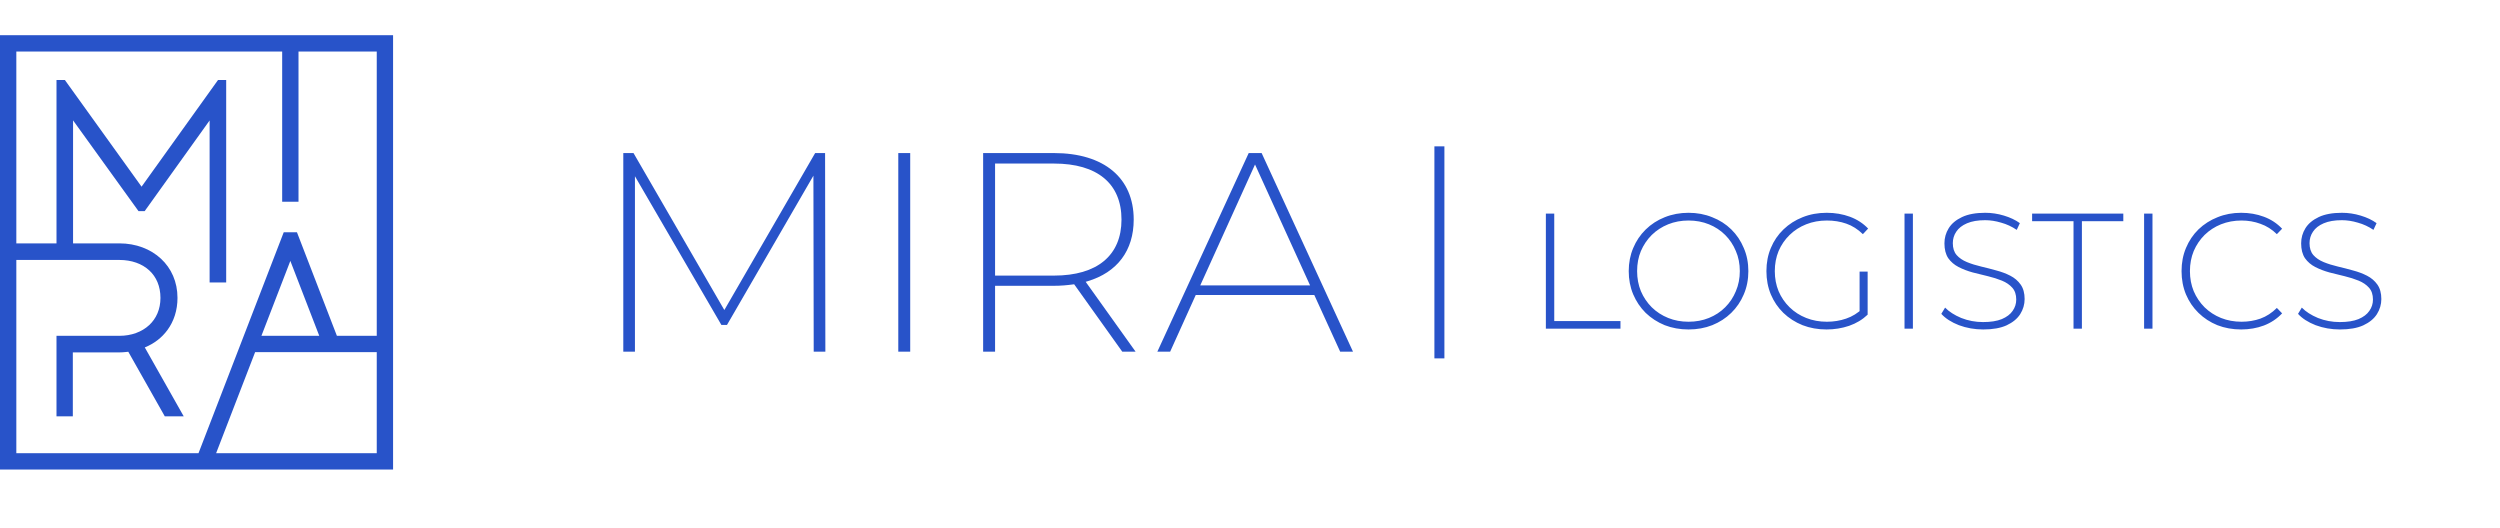 <svg width="213" height="45" viewBox="0 0 213 45" fill="none" xmlns="http://www.w3.org/2000/svg">
<path fill-rule="evenodd" clip-rule="evenodd" d="M24.416 19.789H25.057H25.3L25.388 20.017L28.703 28.612H32.099V4.391H25.433V16.832V17.187H25.077H24.396H24.041V16.832V4.391H1.391V20.736H4.814V7.174V6.818H5.169H5.349H5.529L5.636 6.967L12.061 15.905L18.467 6.967L18.573 6.818H18.756H18.916H19.271V7.174V23.709V24.064H18.916H18.215H17.859V23.709V10.263L12.431 17.841L12.325 17.99H12.143H11.982H11.802L11.695 17.841L6.225 10.255V20.736H10.178C11.576 20.736 12.828 21.213 13.723 22.049C14.592 22.862 15.122 24.008 15.122 25.38C15.122 26.443 14.812 27.373 14.268 28.116C13.787 28.773 13.125 29.281 12.336 29.601L15.356 34.946L15.654 35.474H15.048H14.246H14.041L13.939 35.292L10.93 29.969C10.851 29.979 10.771 29.988 10.69 29.995C10.515 30.012 10.342 30.024 10.178 30.024H6.205V35.119V35.474H5.85H5.168H4.813V35.119V28.967V28.612H5.168H10.178C11.181 28.612 12.083 28.285 12.717 27.694C13.308 27.143 13.671 26.354 13.671 25.38C13.671 24.39 13.318 23.597 12.729 23.049C12.104 22.466 11.207 22.148 10.178 22.148H5.87H5.168H1.391V38.612H16.913L18.675 34.045L24.086 20.017L24.174 19.789H24.416ZM21.736 30.003L20.077 34.3L18.414 38.612H32.099V30.003H31.408H28.723H27.98H24.394H21.736ZM33.49 28.967V29.648V38.967V39.648V40.003H33.135H32.454H1.036H0.355H0V39.648V38.967V4.036V3.355V3H0.355H1.036H32.454H33.135H33.49V3.355V4.036V28.967ZM24.737 22.229L22.273 28.612H27.201L24.737 22.229Z" fill="#2853C9"/>
<path fill-rule="evenodd" clip-rule="evenodd" d="M122.211 12.469H123.063V30.534H122.211V12.469Z" fill="#2853C9"/>
<path d="M70.321 29.962L70.297 13.041H69.451L61.713 26.415L53.975 13.041H53.105V29.962H54.097V15.016L61.461 27.683H61.94L69.303 14.968L69.328 29.962H70.321ZM76.534 29.962H77.55V13.041H76.534V29.962ZM96.752 29.962L92.5 24.01L92.656 23.963C93.916 23.588 94.906 22.934 95.577 22.037C96.238 21.154 96.592 20.033 96.592 18.708C96.592 16.933 95.959 15.518 94.801 14.549C93.633 13.572 91.929 13.041 89.798 13.041H83.763V29.962H84.78V24.35H89.798C90.09 24.35 90.369 24.338 90.641 24.317C90.917 24.296 91.184 24.265 91.449 24.229L91.518 24.22L95.617 29.962H96.752ZM84.78 23.364V13.935H89.798C91.653 13.935 93.081 14.362 94.052 15.164C95.041 15.98 95.551 17.18 95.551 18.708C95.551 20.226 95.039 21.428 94.046 22.248C93.076 23.049 91.649 23.481 89.798 23.481H84.78V23.364ZM114.183 29.962H115.275L107.491 13.041H106.39L98.606 29.962H99.697L101.878 25.134H111.978L114.183 29.962ZM102.337 24.149L106.928 14.015C108.491 17.448 110.053 20.882 111.618 24.314H102.263L102.337 24.149Z" fill="#2853C9"/>
<path d="M131.708 28V18.2H132.422V27.356H138.064V28H131.708ZM143.864 28.07C143.136 28.07 142.459 27.949 141.834 27.706C141.218 27.454 140.677 27.104 140.21 26.656C139.753 26.199 139.398 25.671 139.146 25.074C138.894 24.467 138.768 23.809 138.768 23.1C138.768 22.391 138.894 21.737 139.146 21.14C139.398 20.533 139.753 20.006 140.21 19.558C140.677 19.101 141.218 18.751 141.834 18.508C142.459 18.256 143.136 18.13 143.864 18.13C144.592 18.13 145.264 18.256 145.88 18.508C146.505 18.751 147.047 19.096 147.504 19.544C147.961 19.992 148.316 20.519 148.568 21.126C148.829 21.723 148.96 22.381 148.96 23.1C148.96 23.819 148.829 24.481 148.568 25.088C148.316 25.685 147.961 26.208 147.504 26.656C147.047 27.104 146.505 27.454 145.88 27.706C145.264 27.949 144.592 28.07 143.864 28.07ZM143.864 27.412C144.489 27.412 145.068 27.305 145.6 27.09C146.132 26.875 146.594 26.572 146.986 26.18C147.378 25.788 147.681 25.331 147.896 24.808C148.12 24.285 148.232 23.716 148.232 23.1C148.232 22.475 148.12 21.905 147.896 21.392C147.681 20.869 147.378 20.412 146.986 20.02C146.594 19.628 146.132 19.325 145.6 19.11C145.068 18.895 144.489 18.788 143.864 18.788C143.239 18.788 142.66 18.895 142.128 19.11C141.596 19.325 141.129 19.628 140.728 20.02C140.336 20.412 140.028 20.869 139.804 21.392C139.589 21.905 139.482 22.475 139.482 23.1C139.482 23.716 139.589 24.285 139.804 24.808C140.028 25.331 140.336 25.788 140.728 26.18C141.129 26.572 141.596 26.875 142.128 27.09C142.66 27.305 143.239 27.412 143.864 27.412ZM155.623 28.07C154.885 28.07 154.204 27.949 153.579 27.706C152.953 27.454 152.407 27.104 151.941 26.656C151.483 26.208 151.129 25.685 150.877 25.088C150.625 24.481 150.499 23.819 150.499 23.1C150.499 22.381 150.625 21.723 150.877 21.126C151.129 20.519 151.488 19.992 151.955 19.544C152.421 19.096 152.963 18.751 153.579 18.508C154.204 18.256 154.89 18.13 155.637 18.13C156.346 18.13 157.004 18.242 157.611 18.466C158.217 18.69 158.735 19.026 159.165 19.474L158.717 19.95C158.287 19.53 157.816 19.231 157.303 19.054C156.799 18.877 156.248 18.788 155.651 18.788C155.016 18.788 154.428 18.895 153.887 19.11C153.345 19.325 152.874 19.628 152.473 20.02C152.071 20.412 151.759 20.869 151.535 21.392C151.32 21.915 151.213 22.484 151.213 23.1C151.213 23.716 151.32 24.285 151.535 24.808C151.759 25.331 152.071 25.788 152.473 26.18C152.874 26.572 153.345 26.875 153.887 27.09C154.428 27.305 155.016 27.412 155.651 27.412C156.229 27.412 156.775 27.323 157.289 27.146C157.811 26.969 158.287 26.675 158.717 26.264L159.123 26.81C158.684 27.23 158.157 27.547 157.541 27.762C156.934 27.967 156.295 28.07 155.623 28.07ZM158.437 26.74V23.142H159.123V26.81L158.437 26.74ZM162.265 28V18.2H162.979V28H162.265ZM168.97 28.07C168.242 28.07 167.551 27.949 166.898 27.706C166.254 27.454 165.754 27.132 165.4 26.74L165.722 26.208C166.058 26.553 166.515 26.847 167.094 27.09C167.682 27.323 168.302 27.44 168.956 27.44C169.609 27.44 170.141 27.356 170.552 27.188C170.972 27.011 171.28 26.777 171.476 26.488C171.681 26.199 171.784 25.877 171.784 25.522C171.784 25.102 171.672 24.766 171.448 24.514C171.224 24.262 170.93 24.061 170.566 23.912C170.202 23.763 169.805 23.637 169.376 23.534C168.946 23.431 168.512 23.324 168.074 23.212C167.635 23.091 167.234 22.937 166.87 22.75C166.506 22.563 166.212 22.311 165.988 21.994C165.773 21.667 165.666 21.247 165.666 20.734C165.666 20.267 165.787 19.838 166.03 19.446C166.272 19.054 166.65 18.737 167.164 18.494C167.677 18.251 168.335 18.13 169.138 18.13C169.679 18.13 170.211 18.209 170.734 18.368C171.266 18.527 171.718 18.741 172.092 19.012L171.826 19.586C171.415 19.306 170.972 19.101 170.496 18.97C170.029 18.83 169.576 18.76 169.138 18.76C168.512 18.76 167.994 18.849 167.584 19.026C167.173 19.203 166.87 19.441 166.674 19.74C166.478 20.029 166.38 20.356 166.38 20.72C166.38 21.14 166.487 21.476 166.702 21.728C166.926 21.98 167.22 22.181 167.584 22.33C167.948 22.479 168.349 22.605 168.788 22.708C169.226 22.811 169.66 22.923 170.09 23.044C170.519 23.156 170.916 23.305 171.28 23.492C171.644 23.679 171.938 23.931 172.162 24.248C172.386 24.565 172.498 24.976 172.498 25.48C172.498 25.937 172.372 26.367 172.12 26.768C171.868 27.16 171.48 27.477 170.958 27.72C170.444 27.953 169.782 28.07 168.97 28.07ZM176.664 28V18.844H173.136V18.2H180.906V18.844H177.378V28H176.664ZM182.677 28V18.2H183.391V28H182.677ZM190.95 28.07C190.222 28.07 189.545 27.949 188.92 27.706C188.304 27.454 187.767 27.104 187.31 26.656C186.852 26.208 186.498 25.685 186.246 25.088C185.994 24.481 185.868 23.819 185.868 23.1C185.868 22.381 185.994 21.723 186.246 21.126C186.498 20.519 186.852 19.992 187.31 19.544C187.776 19.096 188.318 18.751 188.934 18.508C189.55 18.256 190.222 18.13 190.95 18.13C191.64 18.13 192.284 18.242 192.882 18.466C193.488 18.69 194.006 19.031 194.436 19.488L193.988 19.95C193.568 19.539 193.101 19.245 192.588 19.068C192.084 18.881 191.547 18.788 190.978 18.788C190.352 18.788 189.769 18.895 189.228 19.11C188.696 19.325 188.229 19.628 187.828 20.02C187.436 20.412 187.128 20.869 186.904 21.392C186.689 21.915 186.582 22.484 186.582 23.1C186.582 23.716 186.689 24.285 186.904 24.808C187.128 25.331 187.436 25.788 187.828 26.18C188.229 26.572 188.696 26.875 189.228 27.09C189.769 27.305 190.352 27.412 190.978 27.412C191.547 27.412 192.084 27.323 192.588 27.146C193.101 26.959 193.568 26.656 193.988 26.236L194.436 26.698C194.006 27.155 193.488 27.501 192.882 27.734C192.284 27.958 191.64 28.07 190.95 28.07ZM199.362 28.07C198.634 28.07 197.943 27.949 197.29 27.706C196.646 27.454 196.147 27.132 195.792 26.74L196.114 26.208C196.45 26.553 196.907 26.847 197.486 27.09C198.074 27.323 198.695 27.44 199.348 27.44C200.001 27.44 200.533 27.356 200.944 27.188C201.364 27.011 201.672 26.777 201.868 26.488C202.073 26.199 202.176 25.877 202.176 25.522C202.176 25.102 202.064 24.766 201.84 24.514C201.616 24.262 201.322 24.061 200.958 23.912C200.594 23.763 200.197 23.637 199.768 23.534C199.339 23.431 198.905 23.324 198.466 23.212C198.027 23.091 197.626 22.937 197.262 22.75C196.898 22.563 196.604 22.311 196.38 21.994C196.165 21.667 196.058 21.247 196.058 20.734C196.058 20.267 196.179 19.838 196.422 19.446C196.665 19.054 197.043 18.737 197.556 18.494C198.069 18.251 198.727 18.13 199.53 18.13C200.071 18.13 200.603 18.209 201.126 18.368C201.658 18.527 202.111 18.741 202.484 19.012L202.218 19.586C201.807 19.306 201.364 19.101 200.888 18.97C200.421 18.83 199.969 18.76 199.53 18.76C198.905 18.76 198.387 18.849 197.976 19.026C197.565 19.203 197.262 19.441 197.066 19.74C196.87 20.029 196.772 20.356 196.772 20.72C196.772 21.14 196.879 21.476 197.094 21.728C197.318 21.98 197.612 22.181 197.976 22.33C198.34 22.479 198.741 22.605 199.18 22.708C199.619 22.811 200.053 22.923 200.482 23.044C200.911 23.156 201.308 23.305 201.672 23.492C202.036 23.679 202.33 23.931 202.554 24.248C202.778 24.565 202.89 24.976 202.89 25.48C202.89 25.937 202.764 26.367 202.512 26.768C202.26 27.16 201.873 27.477 201.35 27.72C200.837 27.953 200.174 28.07 199.362 28.07Z" fill="#2853C9"/>
</svg>
